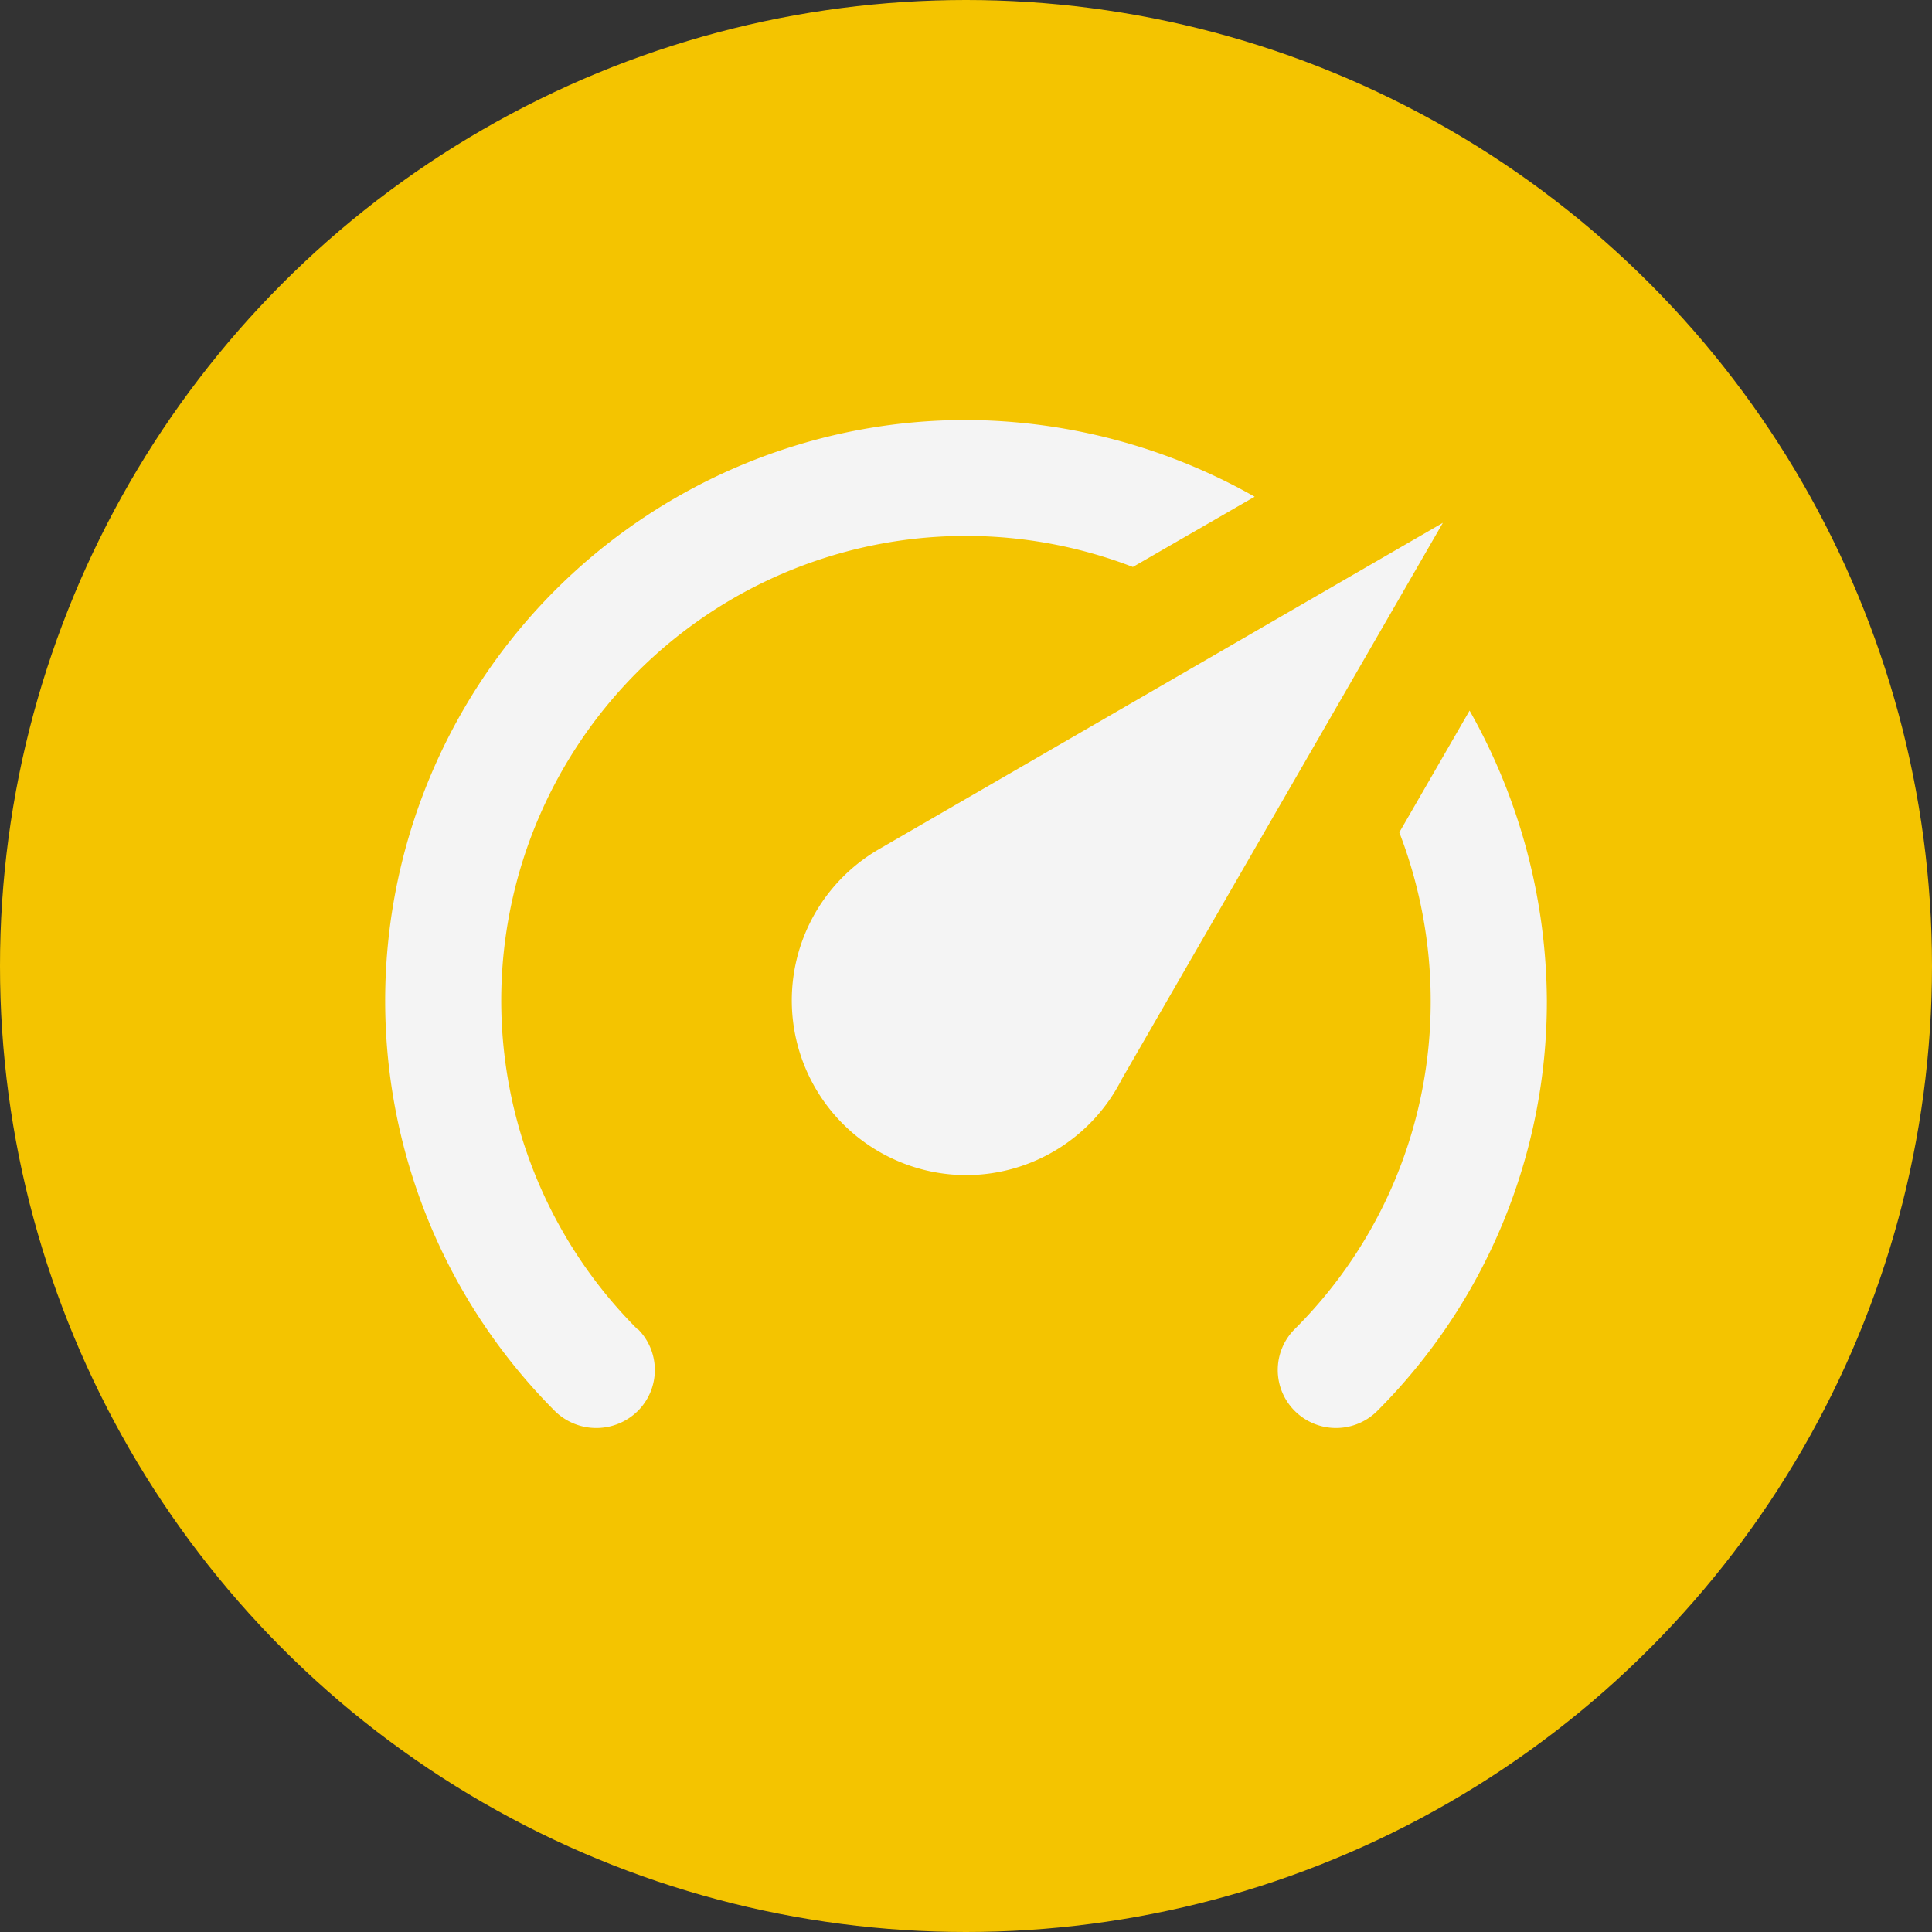 <svg id="Artwork" xmlns="http://www.w3.org/2000/svg" viewBox="0 0 46 46"><rect x="0" y="0" width="46" height="46" fill="#333333" stroke="none"/><defs><style>.cls-1{fill:#f4c400;}.cls-2{fill:#f4f4f4;}</style></defs><title>OEE_Warning</title><circle class="cls-1" cx="23" cy="23" r="23"/><path class="cls-2" d="M23,27.979a4.16,4.16,0,0,1-2.074-7.759l13.428-7.772L26.706,25.7A4.157,4.157,0,0,1,23,27.979M23,10a14.069,14.069,0,0,1,6.873,1.826l-2.9,1.673a11.063,11.063,0,0,0-11.8,18.145h.014a1.378,1.378,0,0,1,0,1.95,1.408,1.408,0,0,1-1.964.014h0A13.828,13.828,0,0,1,23,10M36.83,23.83a13.79,13.79,0,0,1-4.052,9.778h0a1.391,1.391,0,0,1-1.95-.014,1.376,1.376,0,0,1,0-1.95h0a11,11,0,0,0,3.236-7.814,11.167,11.167,0,0,0-.747-4.011l1.673-2.9A14.179,14.179,0,0,1,36.83,23.83Z"/></svg>